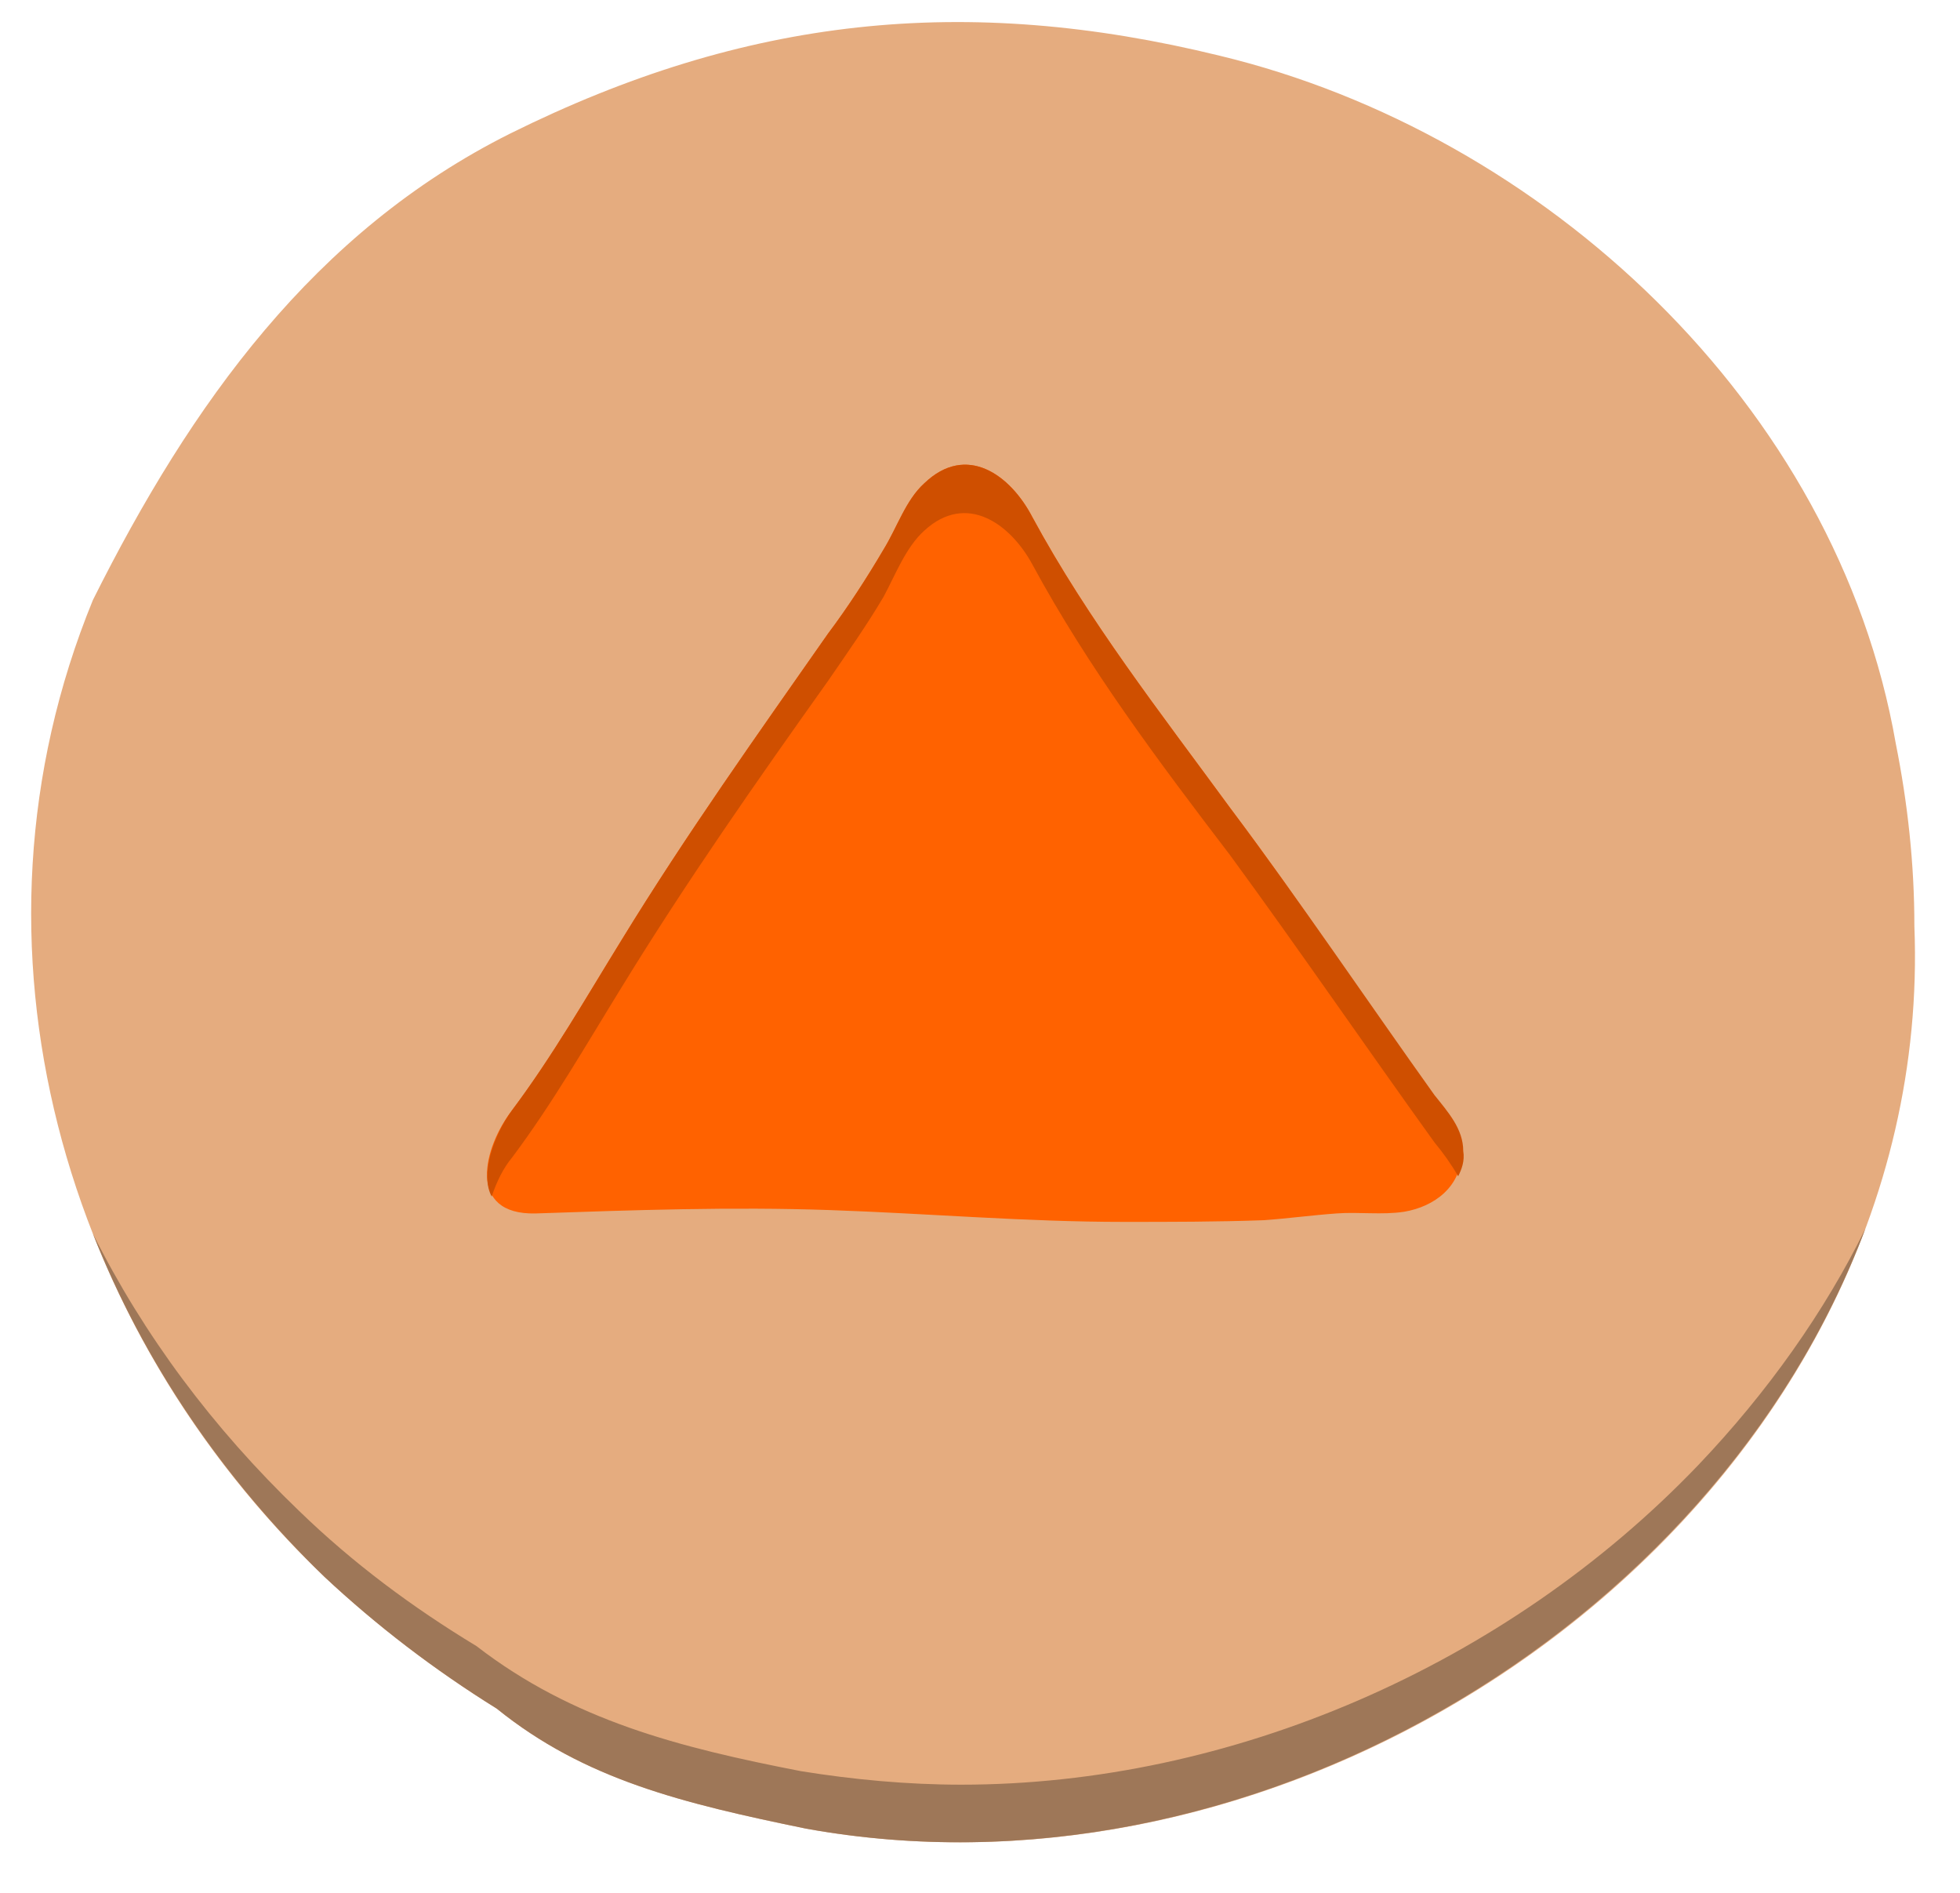 <?xml version='1.0' encoding='UTF-8'?>
<svg xmlns="http://www.w3.org/2000/svg" xmlns:xlink="http://www.w3.org/1999/xlink" width="116" height="112"><g id="object6">
		<path fill="#E5AC7F" d="M19.2,93.3c3.1,2.9,6.5,5.5,10.2,7.8c5.2,4.2,11.0,5.6,18.3,7.1c32.0,5.8,66.9-20.3,65.6-53.4c0.0-3.7-0.4-7.3-1.1-10.8c-3.5-20.1-20.9-36.1-40.0-40.7c-15.1-3.7-28.1-2.3-42.0,4.6c-11.6,5.8-18.9,16.0-24.7,27.6C-2.9,56.0,3.8,78.6,19.2,93.3z"/>
		<path fill="#9E7758" d="M100.5,86.7c-11.4,11.9-27.7,18.9-43.6,18.9c-0.0,0.0-0.0,0.0-0.0,0.0c-3.2,0.0-6.4-0.3-9.5-0.8c-7.2-1.4-13.5-3.0-19.2-7.4c-3.8-2.3-7.3-4.9-10.5-8.0c-5.1-4.9-9.2-10.4-12.2-16.4c3.0,7.6,7.7,14.5,13.7,20.3c3.1,2.9,6.5,5.5,10.2,7.8c5.2,4.2,11.0,5.6,18.3,7.1c25.9,4.7,53.7-11.6,62.7-35.5C108.0,77.6,104.6,82.4,100.5,86.7z"/>
		<path fill="#FF6200" d="M31.7,71.8c5.8-0.2,11.6-0.4,17.4-0.2c5.8,0.2,11.6,0.7,17.4,0.7c2.8-0.0,5.5,0.0,8.3-0.1c1.4-0.1,2.9-0.3,4.3-0.4c1.3-0.1,2.7,0.1,4.0-0.1c1.8-0.3,3.4-1.5,3.4-3.5c-0.0-1.5-1.3-2.7-2.1-3.9c0.5,0.7,1.0,1.4,1.6,2.1c-4.5-6.1-8.6-12.5-13.2-18.6c-4.1-5.6-8.4-11.1-11.7-17.2c-1.3-2.5-3.9-4.4-6.4-2.0c-1.1,1.0-1.6,2.6-2.4,3.9c-1.0,1.7-2.1,3.4-3.3,5.0c-4.2,6.0-8.4,11.9-12.2,18.1c-2.1,3.4-4.1,6.9-6.5,10.1C28.6,67.9,27.6,71.9,31.7,71.8C33.4,71.7,30.4,71.8,31.7,71.8z"/>
		<path fill="#005C12" d="M32.2,71.8C32.3,71.8,32.3,71.8,32.2,71.8L32.2,71.8zM32.1,71.8c0.0-0.0,0.1-0.0,0.1-0.0C32.1,71.8,32.1,71.8,32.1,71.8z"/>
		<path fill="#CF4F00" d="M30.3,68.5c2.4-3.2,4.4-6.7,6.5-10.1c3.8-6.2,8.0-12.2,12.2-18.1c1.1-1.6,2.3-3.3,3.3-5.0c0.7-1.3,1.3-2.9,2.4-3.9c2.5-2.3,5.1-0.4,6.4,2.0c3.3,6.1,7.5,11.7,11.7,17.2c4.1,5.6,8.0,11.3,12.1,17.0c0.5,0.6,1.0,1.3,1.4,2.0c0.2-0.4,0.4-0.9,0.3-1.5c-0.0-1.3-0.9-2.3-1.7-3.3c-4.0-5.6-7.9-11.4-12.1-17.0c-4.1-5.6-8.4-11.1-11.7-17.2c-1.3-2.5-3.9-4.4-6.4-2.0c-1.1,1.0-1.6,2.6-2.4,3.9c-1.0,1.7-2.1,3.4-3.3,5.0c-4.2,6.0-8.4,11.9-12.2,18.1c-2.1,3.4-4.1,6.9-6.5,10.1c-1.1,1.5-1.9,3.8-1.2,5.1C29.4,69.9,29.8,69.1,30.3,68.5z"/>
		<circle fill="#00FFFF" cx="57.7" cy="55.0" r="5" opacity="0"/>
	</g>
</svg>
